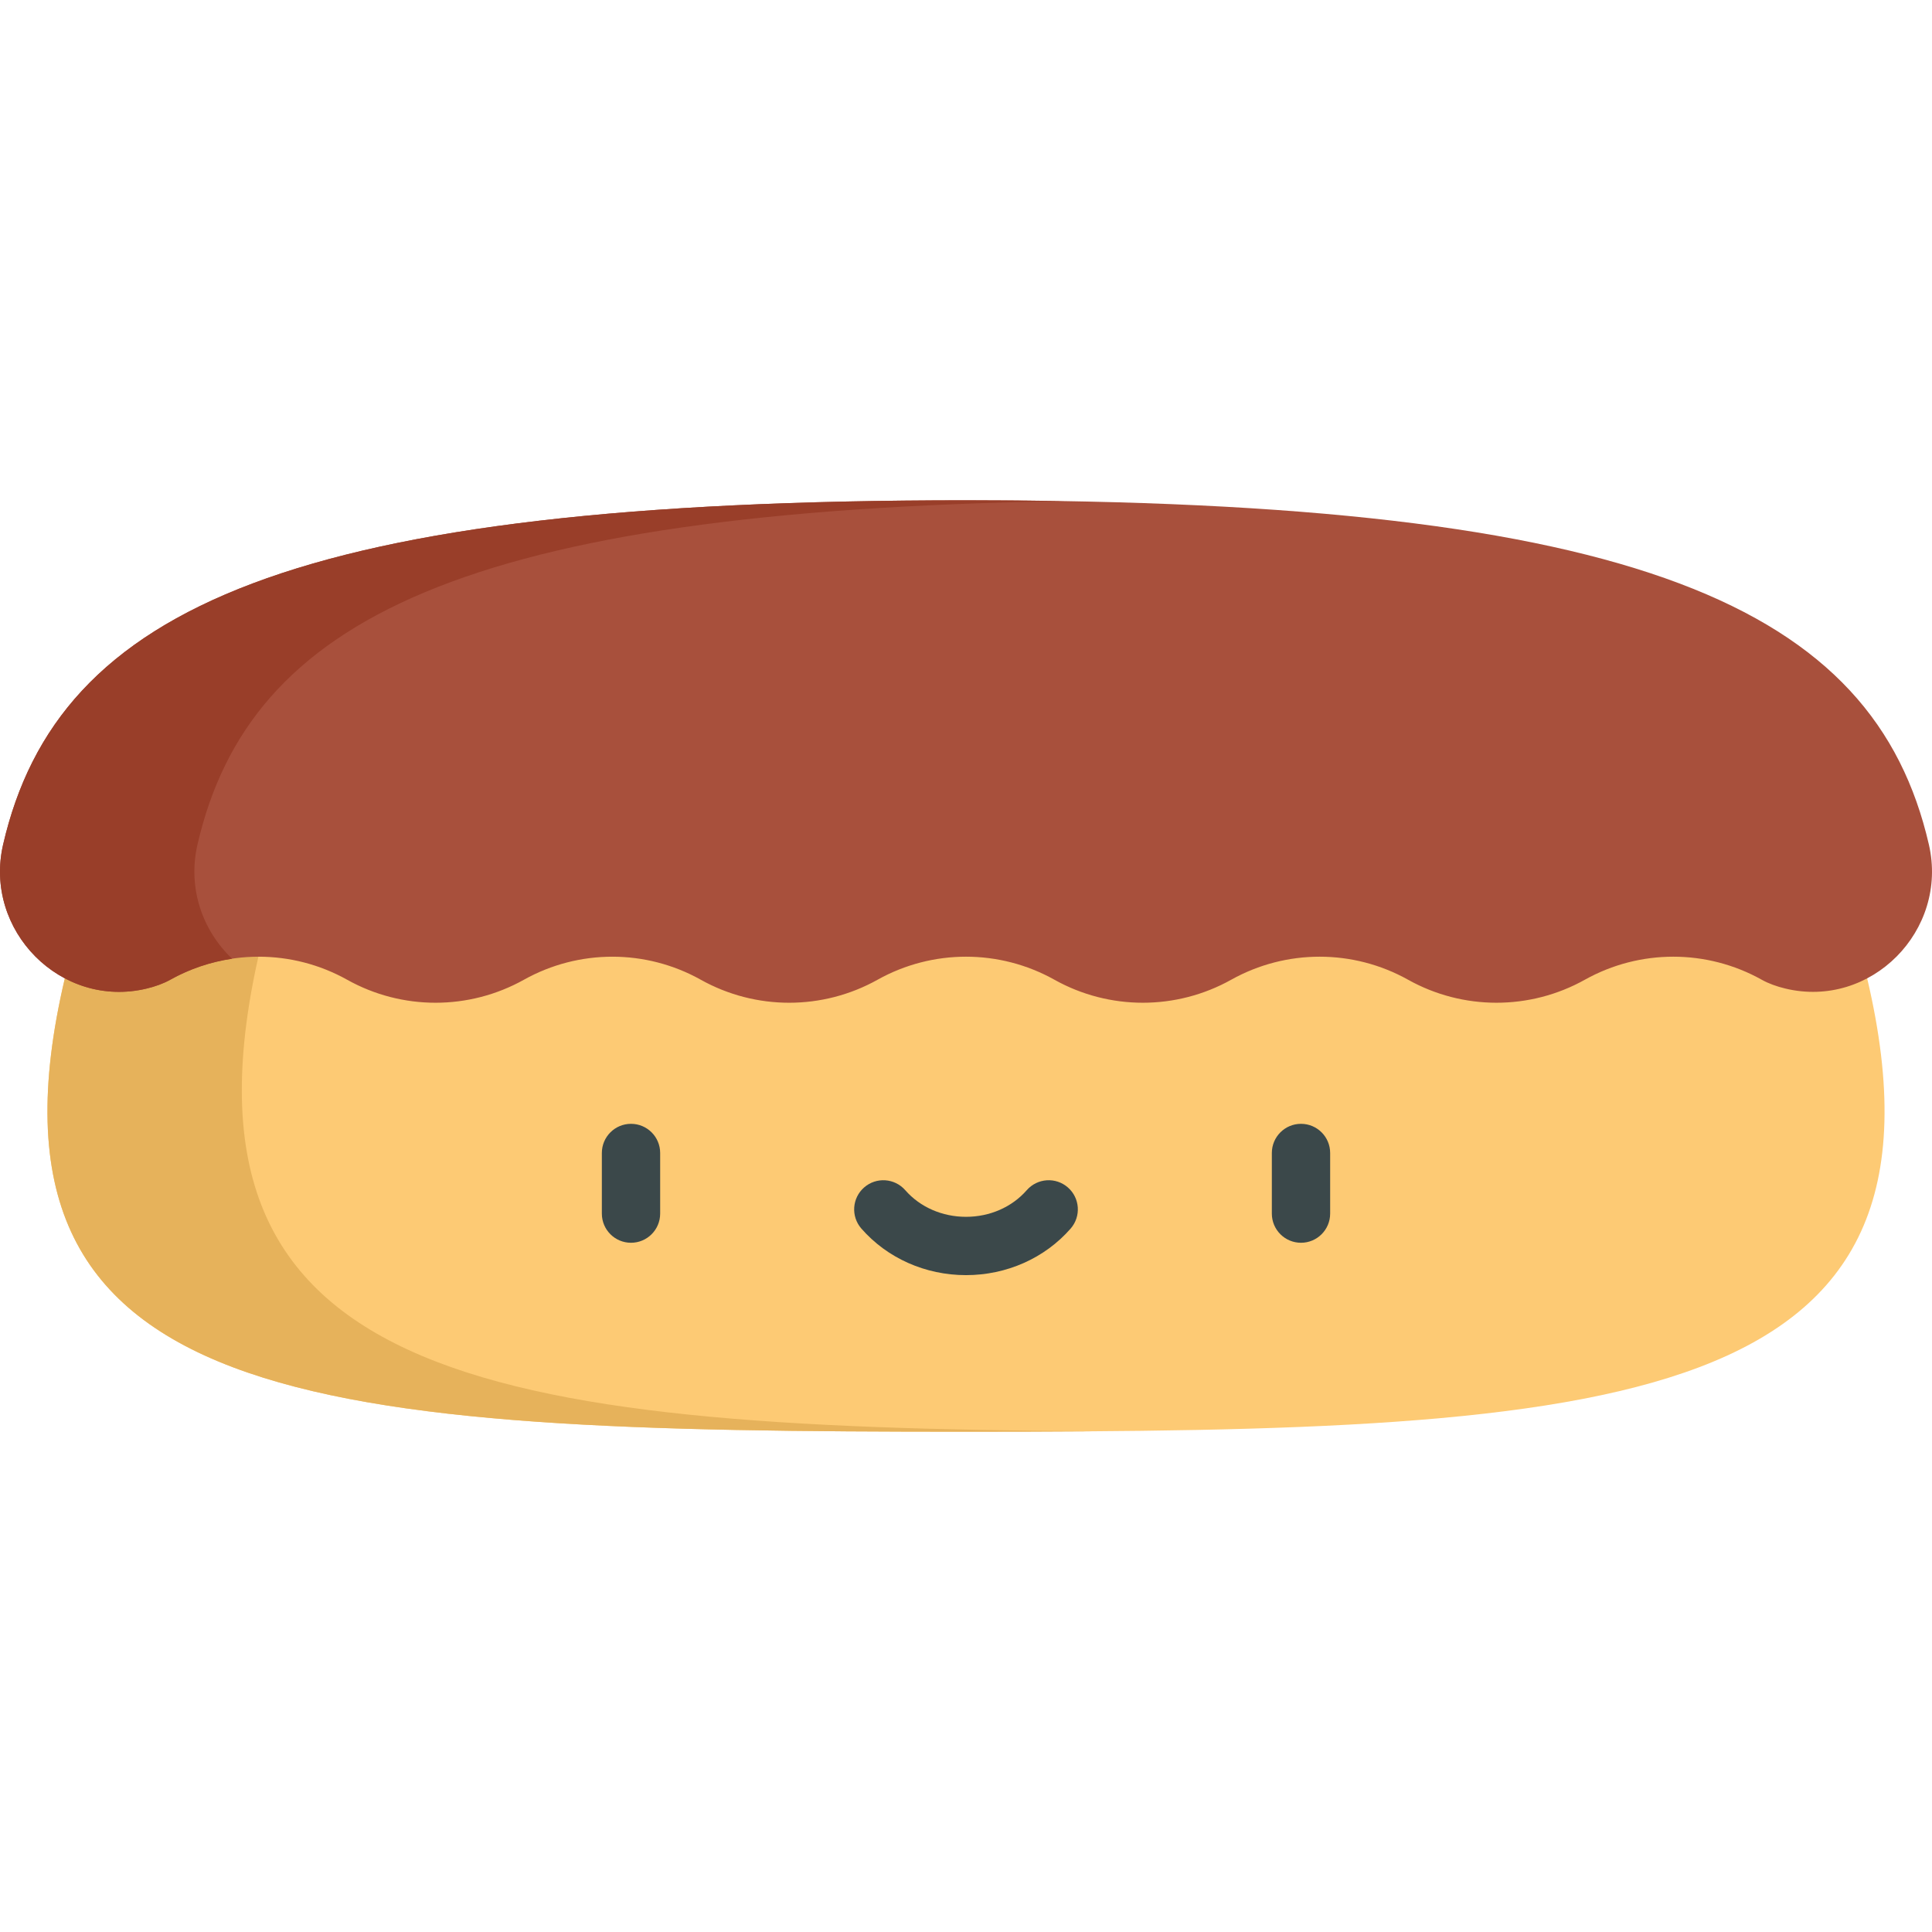 <?xml version="1.0" encoding="iso-8859-1"?>
<!-- Generator: Adobe Illustrator 19.0.0, SVG Export Plug-In . SVG Version: 6.00 Build 0)  -->
<svg version="1.1" id="Capa_1" xmlns="http://www.w3.org/2000/svg" xmlns:xlink="http://www.w3.org/1999/xlink" x="0px" y="0px"
	 viewBox="0 0 511.999 511.999" style="enable-background:new 0 0 511.999 511.999;" xml:space="preserve">
<path style="fill:#FDCA74;" d="M17.181,259.274C-9.796,373.901,83.285,379.417,256,379.417s265.796-5.516,238.82-120.144
	l-72.999-64.638H137.065L17.181,259.274z"/>
<path style="fill:#E6B25B;" d="M68.997,251.265l105.032-56.63h-36.964L17.181,259.274C-9.796,373.901,83.285,379.417,256,379.417
	c11.421,0,22.483-0.026,33.195-0.104C127.25,378.175,42.077,365.654,68.997,251.265z"/>
<path style="fill:#A8503C;" d="M256,253.533c8.075,0,16.149,2.034,23.429,6.101l0,0c14.561,8.134,32.299,8.134,46.86,0l0,0
	c14.561-8.134,32.299-8.134,46.86,0l0,0c14.561,8.134,32.299,8.134,46.86,0l0,0c14.561-8.134,32.299-8.134,46.86,0l0,0
	c1.82,1.017,3.933,1.779,6.239,2.335c22.715,5.479,43.315-15.388,38.065-38.158c-14.505-62.904-76.803-91.23-255.174-91.23
	S15.331,160.908,0.826,223.812c-5.25,22.769,15.35,43.637,38.065,38.158c2.305-0.556,4.418-1.319,6.239-2.335l0,0
	c14.561-8.134,32.299-8.134,46.86,0l0,0c14.561,8.134,32.299,8.134,46.86,0l0,0c14.561-8.134,32.299-8.134,46.86,0l0,0
	c14.561,8.134,32.299,8.134,46.86,0l0,0C239.851,255.567,247.926,253.533,256,253.533z"/>
<path style="fill:#993E29;" d="M52.335,223.812c13.784-59.775,70.735-88.323,229.419-91.015c-8.307-0.141-16.881-0.214-25.755-0.214
	c-178.371,0-240.669,28.325-255.174,91.23c-5.25,22.769,15.351,43.637,38.065,38.158c2.305-0.556,4.418-1.319,6.239-2.335l0,0
	c5.153-2.879,10.707-4.717,16.375-5.559C53.775,246.696,49.638,235.51,52.335,223.812z"/>
<g>
	<path style="fill:#3B484A;" d="M167.223,329.345c-4.267,0-7.726-3.459-7.726-7.726v-16.068c0-4.267,3.459-7.726,7.726-7.726
		s7.726,3.459,7.726,7.726v16.068C174.95,325.886,171.49,329.345,167.223,329.345z"/>
	<path style="fill:#3B484A;" d="M344.777,329.345c-4.267,0-7.726-3.459-7.726-7.726v-16.068c0-4.267,3.459-7.726,7.726-7.726
		c4.267,0,7.726,3.459,7.726,7.726v16.068C352.503,325.886,349.044,329.345,344.777,329.345z"/>
	<path style="fill:#3B484A;" d="M256,337.922c-10.77,0-20.876-4.497-27.729-12.336c-2.808-3.213-2.481-8.094,0.732-10.902
		c3.213-2.808,8.093-2.481,10.902,0.732c3.918,4.482,9.785,7.054,16.095,7.054c6.31,0,12.176-2.571,16.095-7.054
		c2.809-3.214,7.689-3.541,10.902-0.732c3.213,2.808,3.541,7.689,0.732,10.902C276.876,333.425,266.769,337.922,256,337.922z"/>
</g>
<g>
</g>
<g>
</g>
<g>
</g>
<g>
</g>
<g>
</g>
<g>
</g>
<g>
</g>
<g>
</g>
<g>
</g>
<g>
</g>
<g>
</g>
<g>
</g>
<g>
</g>
<g>
</g>
<g>
</g>
</svg>
